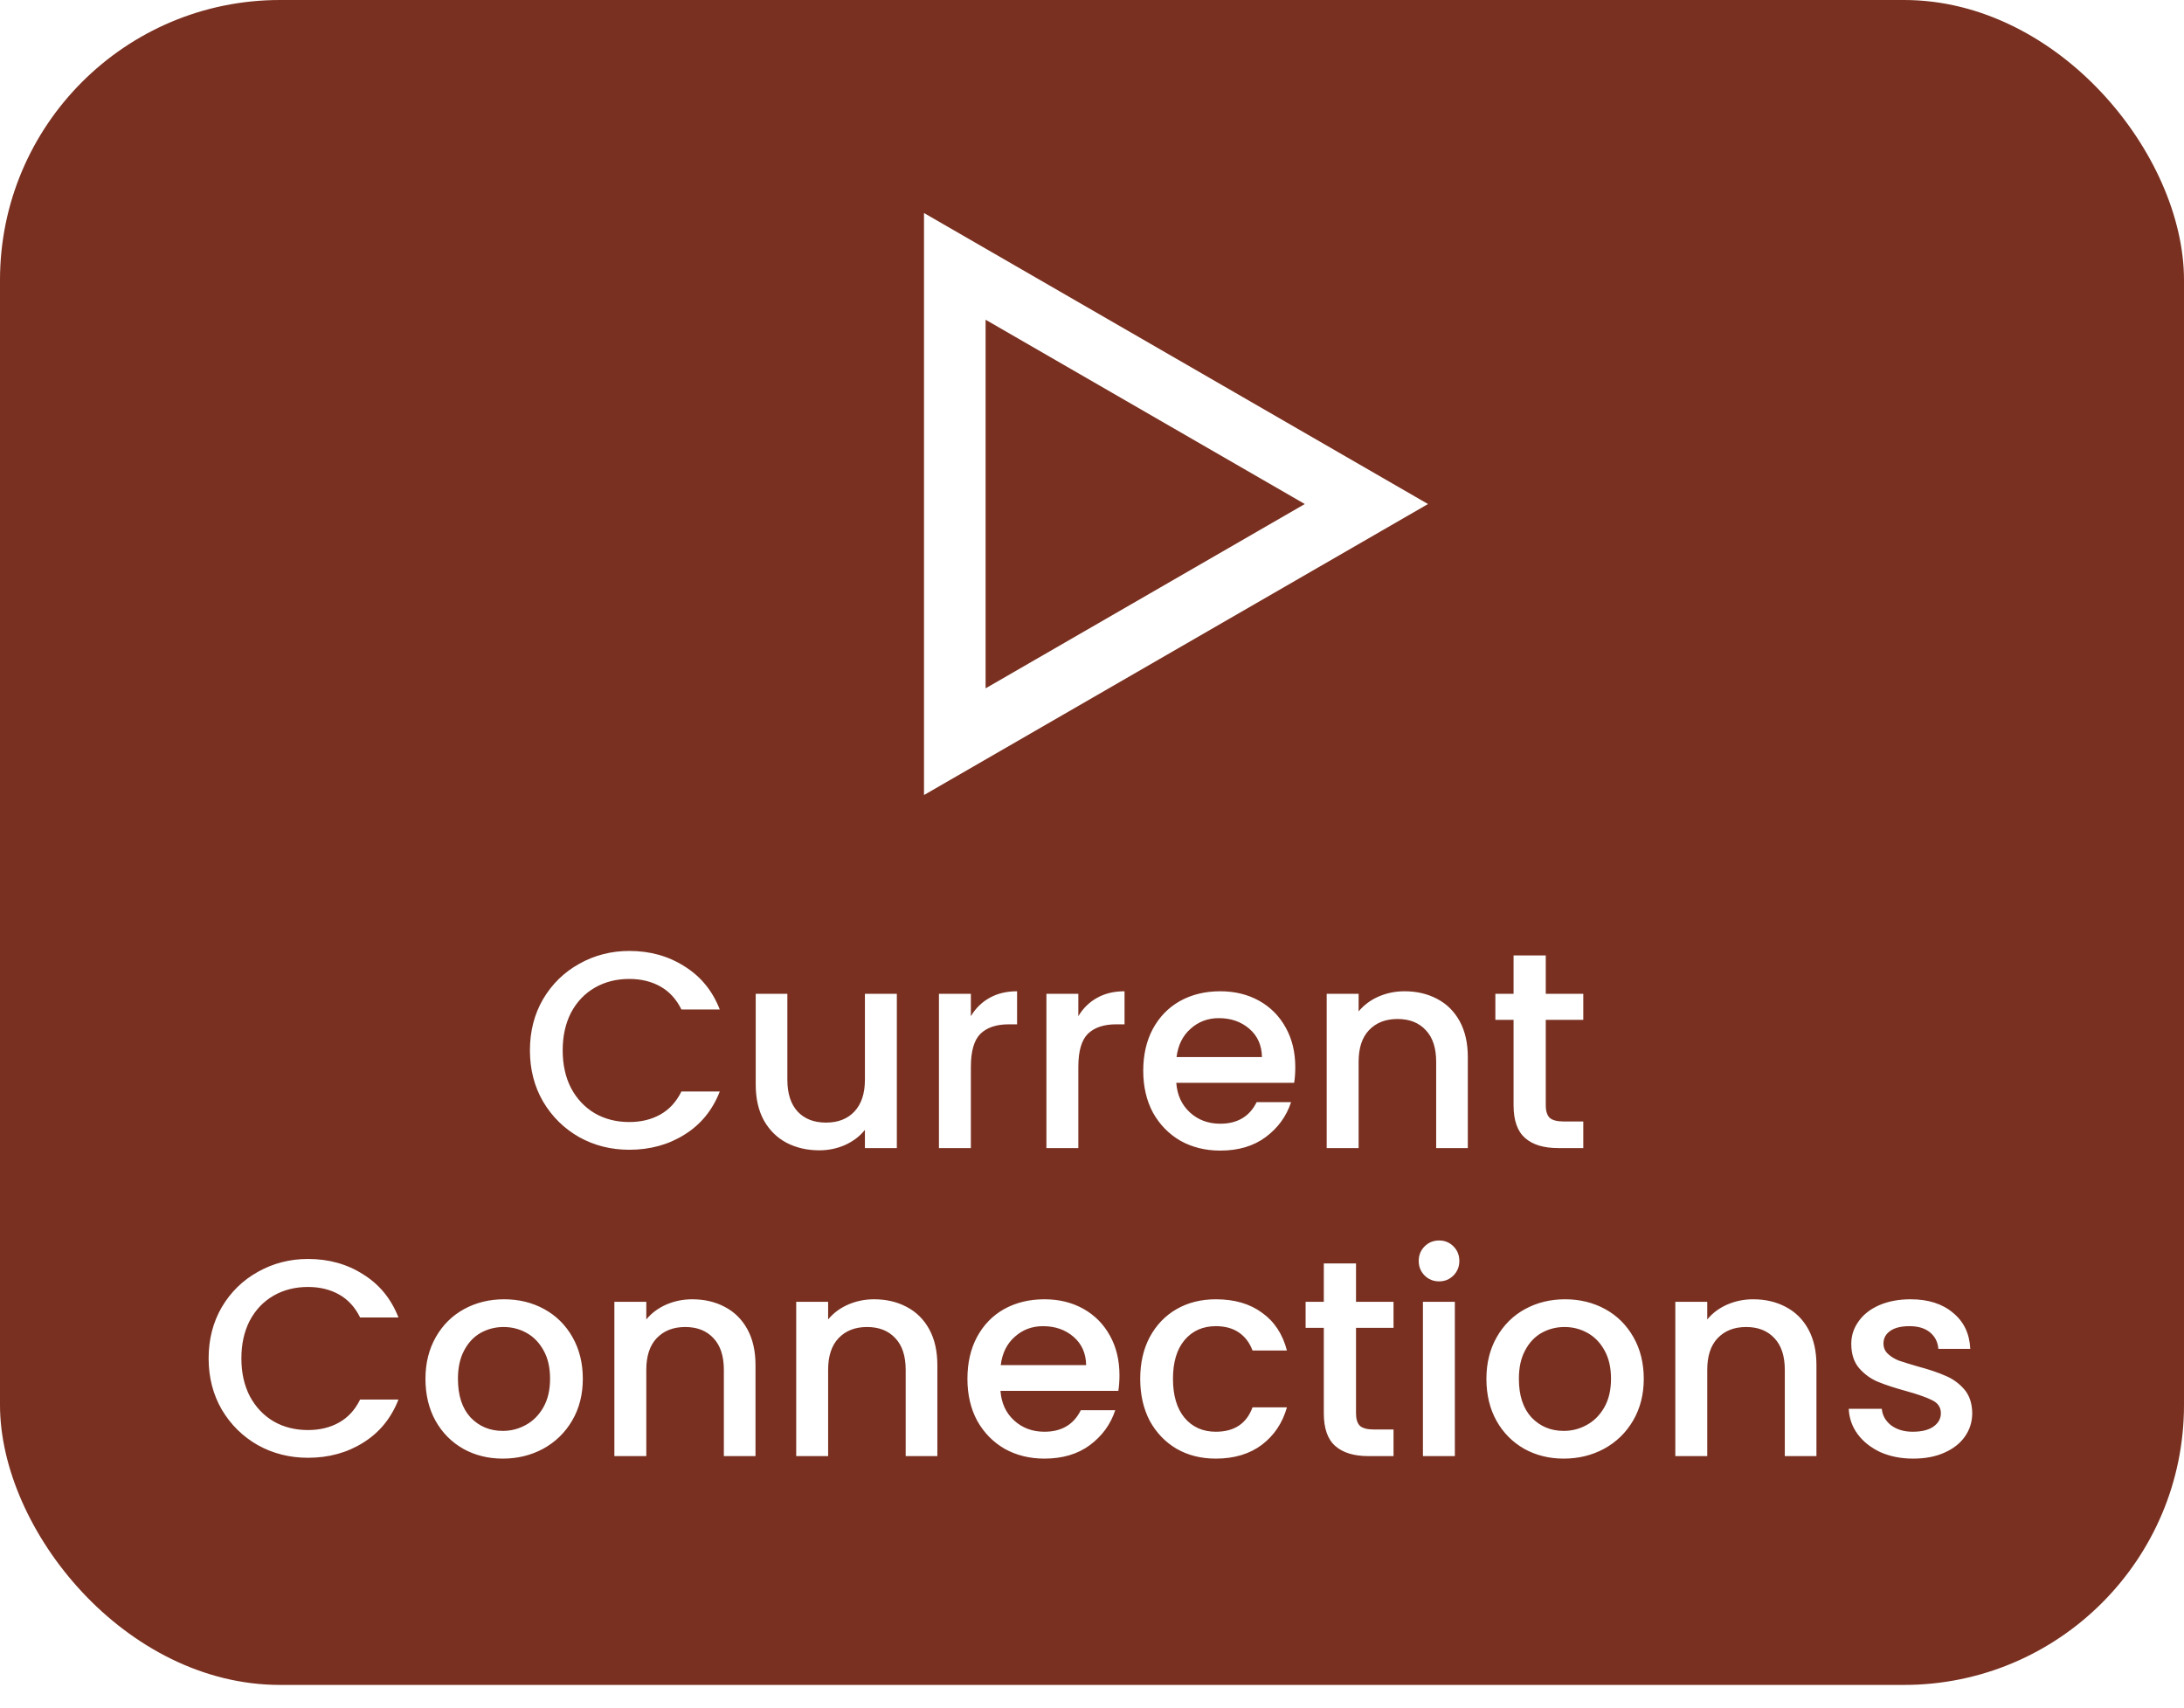<svg width="78" height="61" viewBox="0 0 78 61" fill="none" xmlns="http://www.w3.org/2000/svg">
<g filter="url(#filter0_b_394_5300)">
<rect width="78" height="60.172" rx="10" fill="#793020"/>
</g>
<path d="M48.8 18L34.1 26.487L34.1 9.513L48.8 18Z" stroke="white" stroke-width="2.2"/>
<path d="M18.926 37.51C18.926 36.83 19.082 36.22 19.396 35.68C19.716 35.14 20.146 34.72 20.686 34.42C21.232 34.113 21.829 33.96 22.476 33.96C23.216 33.96 23.872 34.143 24.446 34.51C25.026 34.87 25.446 35.383 25.706 36.05H24.336C24.156 35.683 23.906 35.41 23.586 35.23C23.266 35.05 22.896 34.96 22.476 34.96C22.016 34.96 21.606 35.063 21.246 35.27C20.886 35.477 20.602 35.773 20.396 36.16C20.196 36.547 20.096 36.997 20.096 37.51C20.096 38.023 20.196 38.473 20.396 38.86C20.602 39.247 20.886 39.547 21.246 39.76C21.606 39.967 22.016 40.07 22.476 40.07C22.896 40.07 23.266 39.98 23.586 39.8C23.906 39.62 24.156 39.347 24.336 38.98H25.706C25.446 39.647 25.026 40.16 24.446 40.52C23.872 40.88 23.216 41.06 22.476 41.06C21.822 41.06 21.226 40.91 20.686 40.61C20.146 40.303 19.716 39.88 19.396 39.34C19.082 38.8 18.926 38.19 18.926 37.51ZM32.03 35.49V41H30.89V40.35C30.71 40.577 30.473 40.757 30.18 40.89C29.893 41.017 29.587 41.08 29.26 41.08C28.827 41.08 28.437 40.99 28.09 40.81C27.75 40.63 27.48 40.363 27.28 40.01C27.087 39.657 26.99 39.23 26.99 38.73V35.49H28.12V38.56C28.12 39.053 28.243 39.433 28.49 39.7C28.737 39.96 29.073 40.09 29.5 40.09C29.927 40.09 30.263 39.96 30.51 39.7C30.763 39.433 30.89 39.053 30.89 38.56V35.49H32.03ZM34.674 36.29C34.841 36.01 35.061 35.793 35.334 35.64C35.614 35.48 35.944 35.4 36.324 35.4V36.58H36.034C35.587 36.58 35.248 36.693 35.014 36.92C34.788 37.147 34.674 37.54 34.674 38.1V41H33.534V35.49H34.674V36.29ZM38.512 36.29C38.679 36.01 38.899 35.793 39.172 35.64C39.452 35.48 39.782 35.4 40.162 35.4V36.58H39.872C39.425 36.58 39.085 36.693 38.852 36.92C38.625 37.147 38.512 37.54 38.512 38.1V41H37.372V35.49H38.512V36.29ZM46.26 38.11C46.26 38.317 46.247 38.503 46.22 38.67H42.01C42.043 39.11 42.207 39.463 42.5 39.73C42.793 39.997 43.153 40.13 43.58 40.13C44.193 40.13 44.627 39.873 44.88 39.36H46.11C45.943 39.867 45.64 40.283 45.2 40.61C44.767 40.93 44.227 41.09 43.58 41.09C43.053 41.09 42.58 40.973 42.16 40.74C41.747 40.5 41.42 40.167 41.18 39.74C40.947 39.307 40.83 38.807 40.83 38.24C40.83 37.673 40.943 37.177 41.17 36.75C41.403 36.317 41.727 35.983 42.14 35.75C42.56 35.517 43.04 35.4 43.58 35.4C44.1 35.4 44.563 35.513 44.97 35.74C45.377 35.967 45.693 36.287 45.92 36.7C46.147 37.107 46.26 37.577 46.26 38.11ZM45.07 37.75C45.063 37.33 44.913 36.993 44.62 36.74C44.327 36.487 43.963 36.36 43.53 36.36C43.137 36.36 42.8 36.487 42.52 36.74C42.24 36.987 42.073 37.323 42.02 37.75H45.07ZM50.162 35.4C50.595 35.4 50.982 35.49 51.322 35.67C51.669 35.85 51.938 36.117 52.132 36.47C52.325 36.823 52.422 37.25 52.422 37.75V41H51.292V37.92C51.292 37.427 51.169 37.05 50.922 36.79C50.675 36.523 50.339 36.39 49.912 36.39C49.485 36.39 49.145 36.523 48.892 36.79C48.645 37.05 48.522 37.427 48.522 37.92V41H47.382V35.49H48.522V36.12C48.709 35.893 48.945 35.717 49.232 35.59C49.525 35.463 49.835 35.4 50.162 35.4ZM55.206 36.42V39.47C55.206 39.677 55.253 39.827 55.346 39.92C55.446 40.007 55.613 40.05 55.846 40.05H56.546V41H55.646C55.133 41 54.739 40.88 54.466 40.64C54.193 40.4 54.056 40.01 54.056 39.47V36.42H53.406V35.49H54.056V34.12H55.206V35.49H56.546V36.42H55.206ZM7.451 48.51C7.451 47.83 7.608 47.22 7.921 46.68C8.241 46.14 8.671 45.72 9.211 45.42C9.758 45.113 10.354 44.96 11.001 44.96C11.741 44.96 12.398 45.143 12.971 45.51C13.551 45.87 13.971 46.383 14.231 47.05H12.861C12.681 46.683 12.431 46.41 12.111 46.23C11.791 46.05 11.421 45.96 11.001 45.96C10.541 45.96 10.131 46.063 9.771 46.27C9.411 46.477 9.128 46.773 8.921 47.16C8.721 47.547 8.621 47.997 8.621 48.51C8.621 49.023 8.721 49.473 8.921 49.86C9.128 50.247 9.411 50.547 9.771 50.76C10.131 50.967 10.541 51.07 11.001 51.07C11.421 51.07 11.791 50.98 12.111 50.8C12.431 50.62 12.681 50.347 12.861 49.98H14.231C13.971 50.647 13.551 51.16 12.971 51.52C12.398 51.88 11.741 52.06 11.001 52.06C10.348 52.06 9.751 51.91 9.211 51.61C8.671 51.303 8.241 50.88 7.921 50.34C7.608 49.8 7.451 49.19 7.451 48.51ZM17.955 52.09C17.435 52.09 16.965 51.973 16.545 51.74C16.125 51.5 15.795 51.167 15.555 50.74C15.315 50.307 15.195 49.807 15.195 49.24C15.195 48.68 15.319 48.183 15.565 47.75C15.812 47.317 16.149 46.983 16.575 46.75C17.002 46.517 17.479 46.4 18.005 46.4C18.532 46.4 19.009 46.517 19.435 46.75C19.862 46.983 20.199 47.317 20.445 47.75C20.692 48.183 20.815 48.68 20.815 49.24C20.815 49.8 20.689 50.297 20.435 50.73C20.182 51.163 19.835 51.5 19.395 51.74C18.962 51.973 18.482 52.09 17.955 52.09ZM17.955 51.1C18.249 51.1 18.522 51.03 18.775 50.89C19.035 50.75 19.245 50.54 19.405 50.26C19.565 49.98 19.645 49.64 19.645 49.24C19.645 48.84 19.569 48.503 19.415 48.23C19.262 47.95 19.059 47.74 18.805 47.6C18.552 47.46 18.279 47.39 17.985 47.39C17.692 47.39 17.419 47.46 17.165 47.6C16.919 47.74 16.722 47.95 16.575 48.23C16.429 48.503 16.355 48.84 16.355 49.24C16.355 49.833 16.505 50.293 16.805 50.62C17.112 50.94 17.495 51.1 17.955 51.1ZM24.722 46.4C25.156 46.4 25.542 46.49 25.882 46.67C26.229 46.85 26.499 47.117 26.692 47.47C26.886 47.823 26.982 48.25 26.982 48.75V52H25.852V48.92C25.852 48.427 25.729 48.05 25.482 47.79C25.236 47.523 24.899 47.39 24.472 47.39C24.046 47.39 23.706 47.523 23.452 47.79C23.206 48.05 23.082 48.427 23.082 48.92V52H21.942V46.49H23.082V47.12C23.269 46.893 23.506 46.717 23.792 46.59C24.086 46.463 24.396 46.4 24.722 46.4ZM31.216 46.4C31.65 46.4 32.036 46.49 32.377 46.67C32.723 46.85 32.993 47.117 33.187 47.47C33.38 47.823 33.477 48.25 33.477 48.75V52H32.346V48.92C32.346 48.427 32.223 48.05 31.977 47.79C31.73 47.523 31.393 47.39 30.966 47.39C30.54 47.39 30.2 47.523 29.947 47.79C29.7 48.05 29.576 48.427 29.576 48.92V52H28.436V46.49H29.576V47.12C29.763 46.893 30 46.717 30.287 46.59C30.58 46.463 30.89 46.4 31.216 46.4ZM39.981 49.11C39.981 49.317 39.967 49.503 39.941 49.67H35.731C35.764 50.11 35.927 50.463 36.221 50.73C36.514 50.997 36.874 51.13 37.301 51.13C37.914 51.13 38.347 50.873 38.601 50.36H39.831C39.664 50.867 39.361 51.283 38.921 51.61C38.487 51.93 37.947 52.09 37.301 52.09C36.774 52.09 36.301 51.973 35.881 51.74C35.467 51.5 35.141 51.167 34.901 50.74C34.667 50.307 34.551 49.807 34.551 49.24C34.551 48.673 34.664 48.177 34.891 47.75C35.124 47.317 35.447 46.983 35.861 46.75C36.281 46.517 36.761 46.4 37.301 46.4C37.821 46.4 38.284 46.513 38.691 46.74C39.097 46.967 39.414 47.287 39.641 47.7C39.867 48.107 39.981 48.577 39.981 49.11ZM38.791 48.75C38.784 48.33 38.634 47.993 38.341 47.74C38.047 47.487 37.684 47.36 37.251 47.36C36.857 47.36 36.521 47.487 36.241 47.74C35.961 47.987 35.794 48.323 35.741 48.75H38.791ZM40.722 49.24C40.722 48.673 40.836 48.177 41.062 47.75C41.296 47.317 41.616 46.983 42.023 46.75C42.429 46.517 42.896 46.4 43.422 46.4C44.089 46.4 44.639 46.56 45.072 46.88C45.513 47.193 45.809 47.643 45.962 48.23H44.733C44.633 47.957 44.472 47.743 44.252 47.59C44.032 47.437 43.756 47.36 43.422 47.36C42.956 47.36 42.583 47.527 42.303 47.86C42.029 48.187 41.892 48.647 41.892 49.24C41.892 49.833 42.029 50.297 42.303 50.63C42.583 50.963 42.956 51.13 43.422 51.13C44.083 51.13 44.519 50.84 44.733 50.26H45.962C45.803 50.82 45.502 51.267 45.062 51.6C44.623 51.927 44.076 52.09 43.422 52.09C42.896 52.09 42.429 51.973 42.023 51.74C41.616 51.5 41.296 51.167 41.062 50.74C40.836 50.307 40.722 49.807 40.722 49.24ZM48.429 47.42V50.47C48.429 50.677 48.475 50.827 48.569 50.92C48.669 51.007 48.835 51.05 49.069 51.05H49.769V52H48.869C48.355 52 47.962 51.88 47.689 51.64C47.415 51.4 47.279 51.01 47.279 50.47V47.42H46.629V46.49H47.279V45.12H48.429V46.49H49.769V47.42H48.429ZM51.399 45.76C51.193 45.76 51.019 45.69 50.879 45.55C50.739 45.41 50.669 45.237 50.669 45.03C50.669 44.823 50.739 44.65 50.879 44.51C51.019 44.37 51.193 44.3 51.399 44.3C51.599 44.3 51.769 44.37 51.909 44.51C52.049 44.65 52.119 44.823 52.119 45.03C52.119 45.237 52.049 45.41 51.909 45.55C51.769 45.69 51.599 45.76 51.399 45.76ZM51.959 46.49V52H50.819V46.49H51.959ZM55.846 52.09C55.326 52.09 54.856 51.973 54.436 51.74C54.016 51.5 53.686 51.167 53.446 50.74C53.206 50.307 53.086 49.807 53.086 49.24C53.086 48.68 53.209 48.183 53.456 47.75C53.703 47.317 54.039 46.983 54.466 46.75C54.893 46.517 55.369 46.4 55.896 46.4C56.423 46.4 56.899 46.517 57.326 46.75C57.753 46.983 58.089 47.317 58.336 47.75C58.583 48.183 58.706 48.68 58.706 49.24C58.706 49.8 58.579 50.297 58.326 50.73C58.073 51.163 57.726 51.5 57.286 51.74C56.853 51.973 56.373 52.09 55.846 52.09ZM55.846 51.1C56.139 51.1 56.413 51.03 56.666 50.89C56.926 50.75 57.136 50.54 57.296 50.26C57.456 49.98 57.536 49.64 57.536 49.24C57.536 48.84 57.459 48.503 57.306 48.23C57.153 47.95 56.949 47.74 56.696 47.6C56.443 47.46 56.169 47.39 55.876 47.39C55.583 47.39 55.309 47.46 55.056 47.6C54.809 47.74 54.613 47.95 54.466 48.23C54.319 48.503 54.246 48.84 54.246 49.24C54.246 49.833 54.396 50.293 54.696 50.62C55.003 50.94 55.386 51.1 55.846 51.1ZM62.613 46.4C63.046 46.4 63.433 46.49 63.773 46.67C64.12 46.85 64.39 47.117 64.583 47.47C64.776 47.823 64.873 48.25 64.873 48.75V52H63.743V48.92C63.743 48.427 63.62 48.05 63.373 47.79C63.126 47.523 62.79 47.39 62.363 47.39C61.936 47.39 61.596 47.523 61.343 47.79C61.096 48.05 60.973 48.427 60.973 48.92V52H59.833V46.49H60.973V47.12C61.16 46.893 61.396 46.717 61.683 46.59C61.976 46.463 62.286 46.4 62.613 46.4ZM68.327 52.09C67.894 52.09 67.504 52.013 67.157 51.86C66.817 51.7 66.547 51.487 66.347 51.22C66.147 50.947 66.04 50.643 66.027 50.31H67.207C67.227 50.543 67.337 50.74 67.537 50.9C67.744 51.053 68.001 51.13 68.307 51.13C68.627 51.13 68.874 51.07 69.047 50.95C69.227 50.823 69.317 50.663 69.317 50.47C69.317 50.263 69.217 50.11 69.017 50.01C68.824 49.91 68.514 49.8 68.087 49.68C67.674 49.567 67.337 49.457 67.077 49.35C66.817 49.243 66.591 49.08 66.397 48.86C66.21 48.64 66.117 48.35 66.117 47.99C66.117 47.697 66.204 47.43 66.377 47.19C66.55 46.943 66.797 46.75 67.117 46.61C67.444 46.47 67.817 46.4 68.237 46.4C68.864 46.4 69.367 46.56 69.747 46.88C70.134 47.193 70.341 47.623 70.367 48.17H69.227C69.207 47.923 69.107 47.727 68.927 47.58C68.747 47.433 68.504 47.36 68.197 47.36C67.897 47.36 67.667 47.417 67.507 47.53C67.347 47.643 67.267 47.793 67.267 47.98C67.267 48.127 67.32 48.25 67.427 48.35C67.534 48.45 67.664 48.53 67.817 48.59C67.971 48.643 68.197 48.713 68.497 48.8C68.897 48.907 69.224 49.017 69.477 49.13C69.737 49.237 69.96 49.397 70.147 49.61C70.334 49.823 70.43 50.107 70.437 50.46C70.437 50.773 70.35 51.053 70.177 51.3C70.004 51.547 69.757 51.74 69.437 51.88C69.124 52.02 68.754 52.09 68.327 52.09Z" fill="white"/>
<defs>
<filter id="filter0_b_394_5300" x="-187" y="-187" width="452" height="434.172" filterUnits="userSpaceOnUse" color-interpolation-filters="sRGB">
<feFlood flood-opacity="0" result="BackgroundImageFix"/>
<feGaussianBlur in="BackgroundImageFix" stdDeviation="93.5"/>
<feComposite in2="SourceAlpha" operator="in" result="effect1_backgroundBlur_394_5300"/>
<feBlend mode="normal" in="SourceGraphic" in2="effect1_backgroundBlur_394_5300" result="shape"/>
</filter>
</defs>
</svg>
